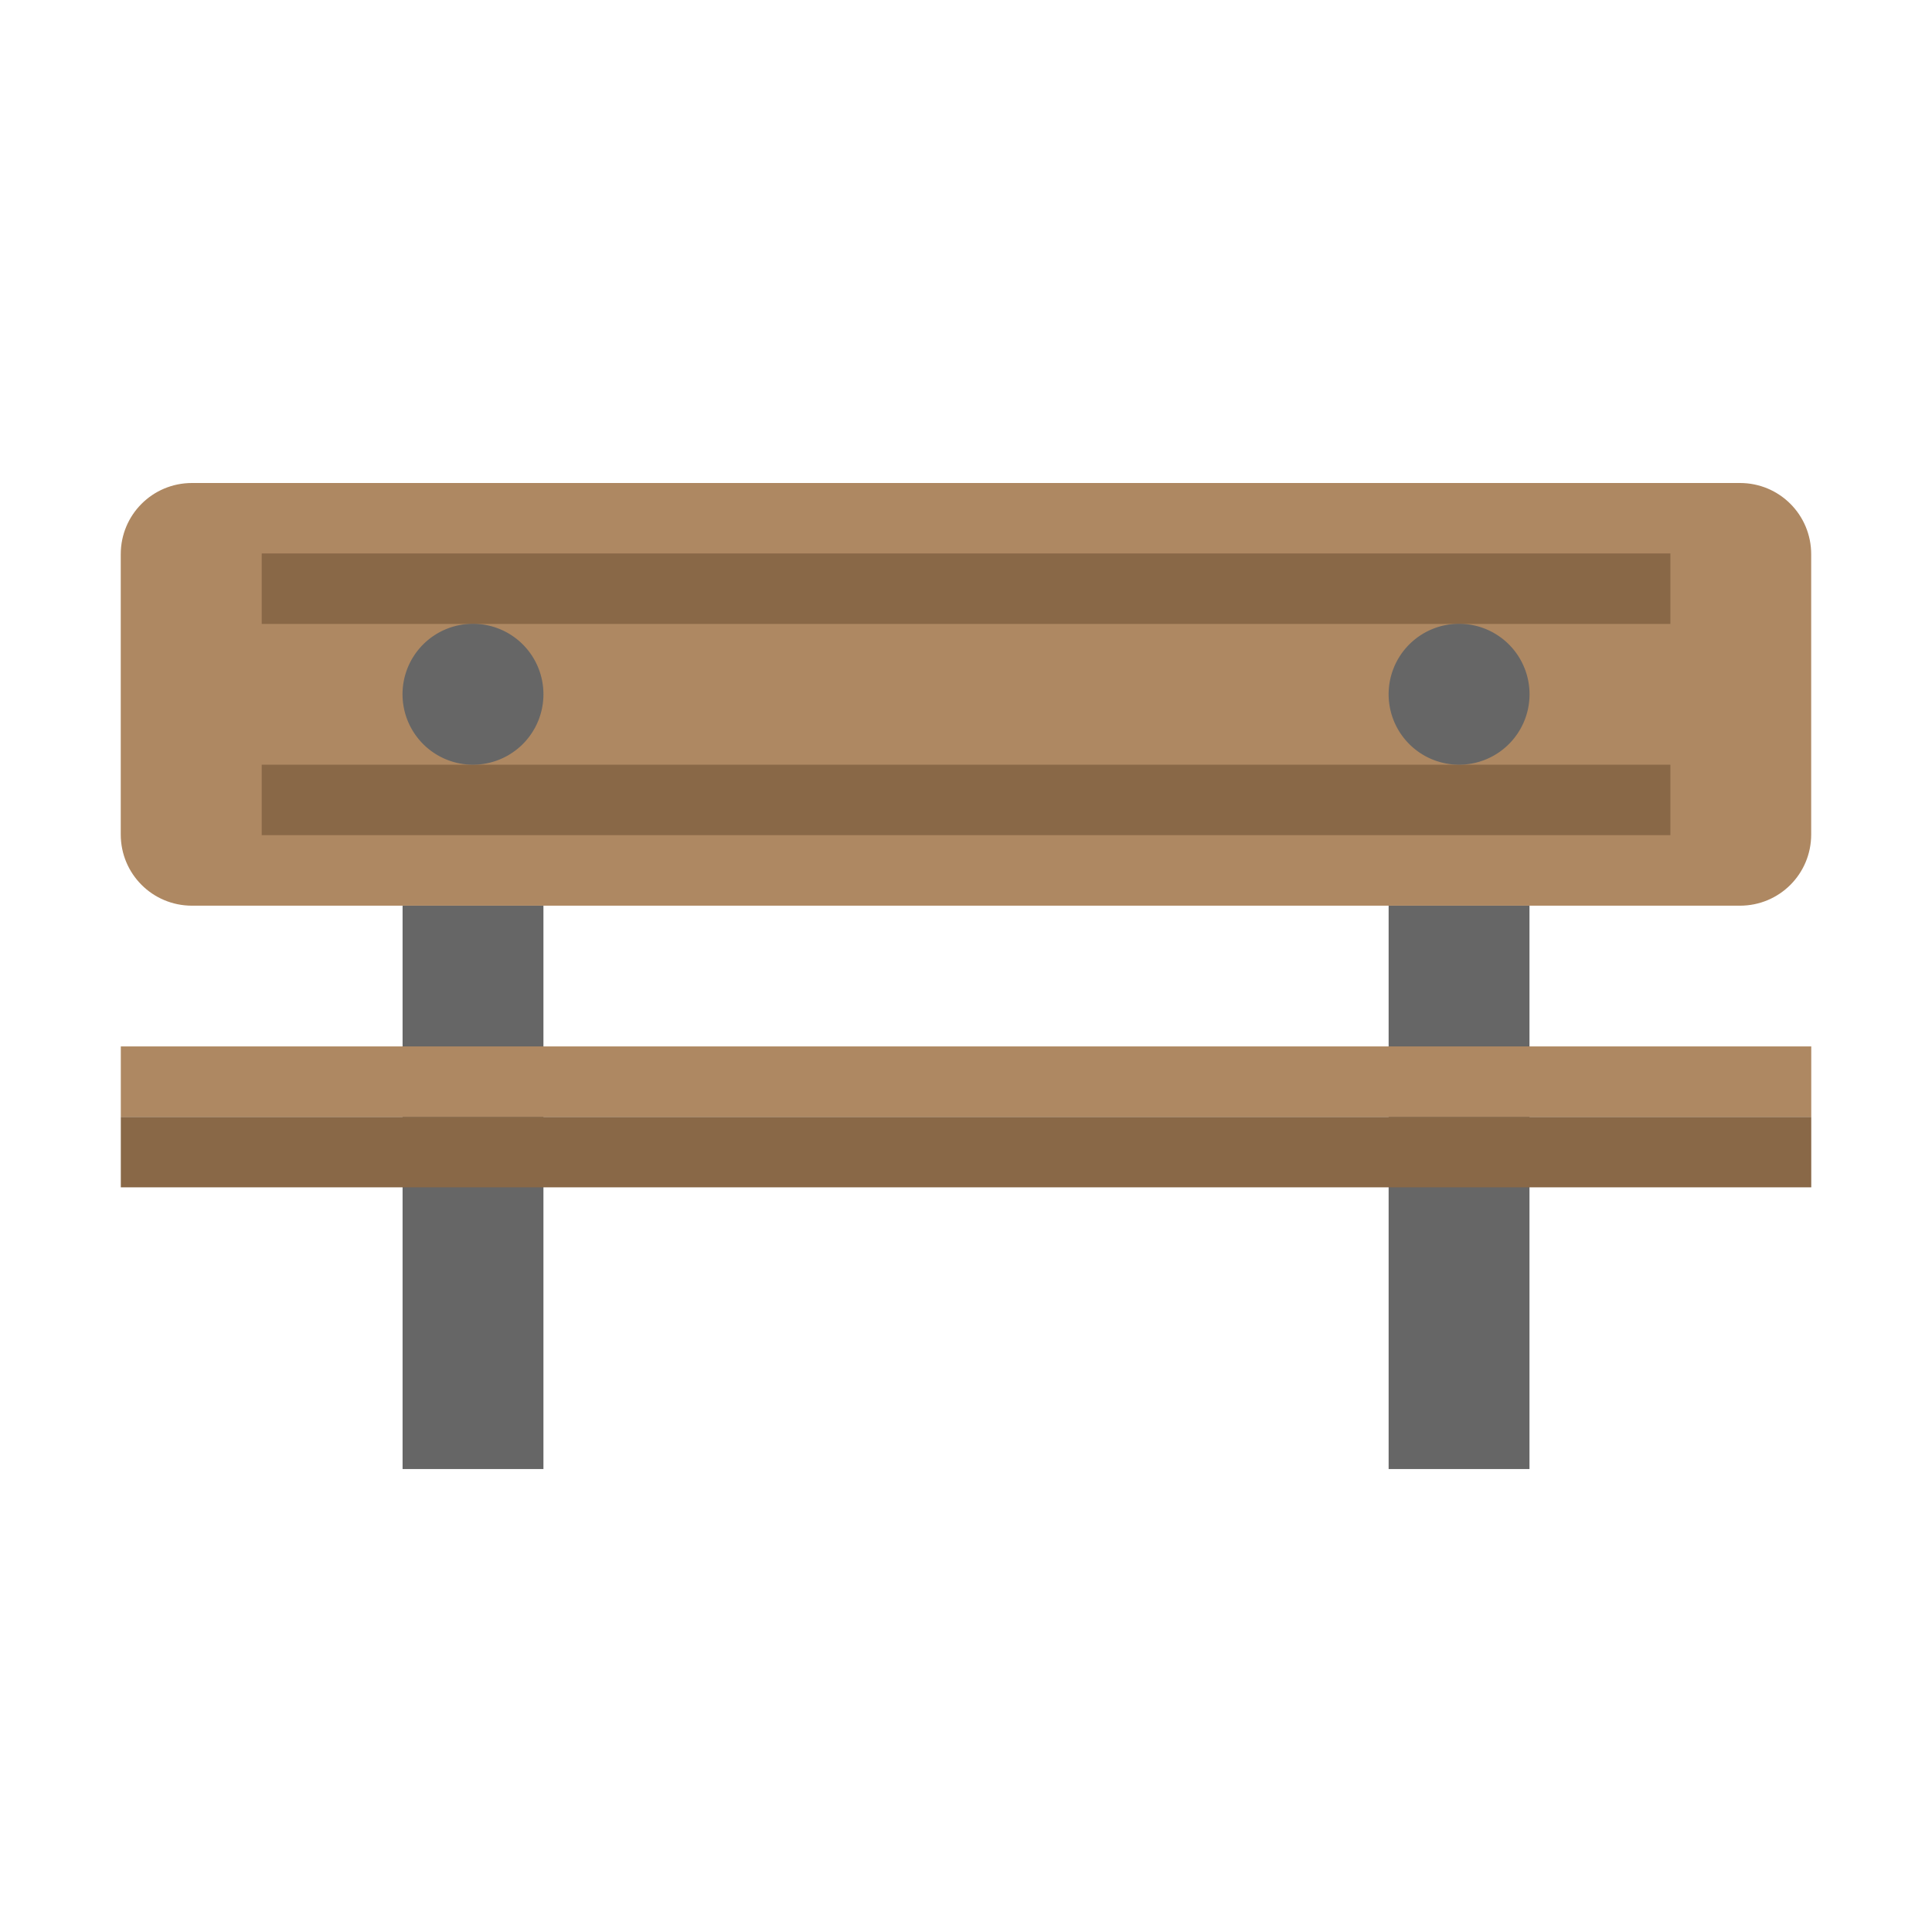 <?xml version="1.0" encoding="UTF-8"?>
<svg version="1.1" viewBox="0 0 32 32" xmlns="http://www.w3.org/2000/svg">
 <path d="m6.668 14.999h2.333v9.333h-2.333z" fill="#666" stroke-width=".292" style="paint-order:normal"/>
 <path d="m23 14.999h2.333v9.333h-2.333z" fill="#666" stroke-width=".292" style="paint-order:normal"/>
 <path d="m3.18 8h25.639c0.654 0 1.18 0.526 1.18 1.18v4.641c0 0.654-0.526 1.18-1.18 1.18h-25.639c-0.654 0-1.18-0.526-1.18-1.18v-4.641c0-0.654 0.526-1.18 1.18-1.18z" fill="#ae8862" stroke-width=".292" style="paint-order:normal"/>
 <path d="m4.335 9.167h23.332v1.167h-23.332z" fill="#896847" stroke-width=".292" style="paint-order:normal"/>
 <path d="m2.001 18.499h27.999v1.167h-27.999z" fill="#896847" stroke-width=".292" style="paint-order:normal"/>
 <path d="m4.335 12.666h23.332v1.167h-23.332z" fill="#896847" stroke-width=".292" style="paint-order:normal"/>
 <path d="m9.001 11.499a1.167 1.167 0 0 1-1.167 1.167 1.167 1.167 0 0 1-1.167-1.167 1.167 1.167 0 0 1 1.167-1.167 1.167 1.167 0 0 1 1.167 1.167" fill="#666" stroke-width=".292" style="paint-order:normal"/>
 <path d="m25.334 11.499a1.167 1.167 0 0 1-1.167 1.167 1.167 1.167 0 0 1-1.167-1.167 1.167 1.167 0 0 1 1.167-1.167 1.167 1.167 0 0 1 1.167 1.167" fill="#666" stroke-width=".292" style="paint-order:normal"/>
 <path d="m2.001 17.332h27.999v1.167h-27.999z" fill="#ae8862" stroke-width=".292" style="paint-order:normal"/>
</svg>
